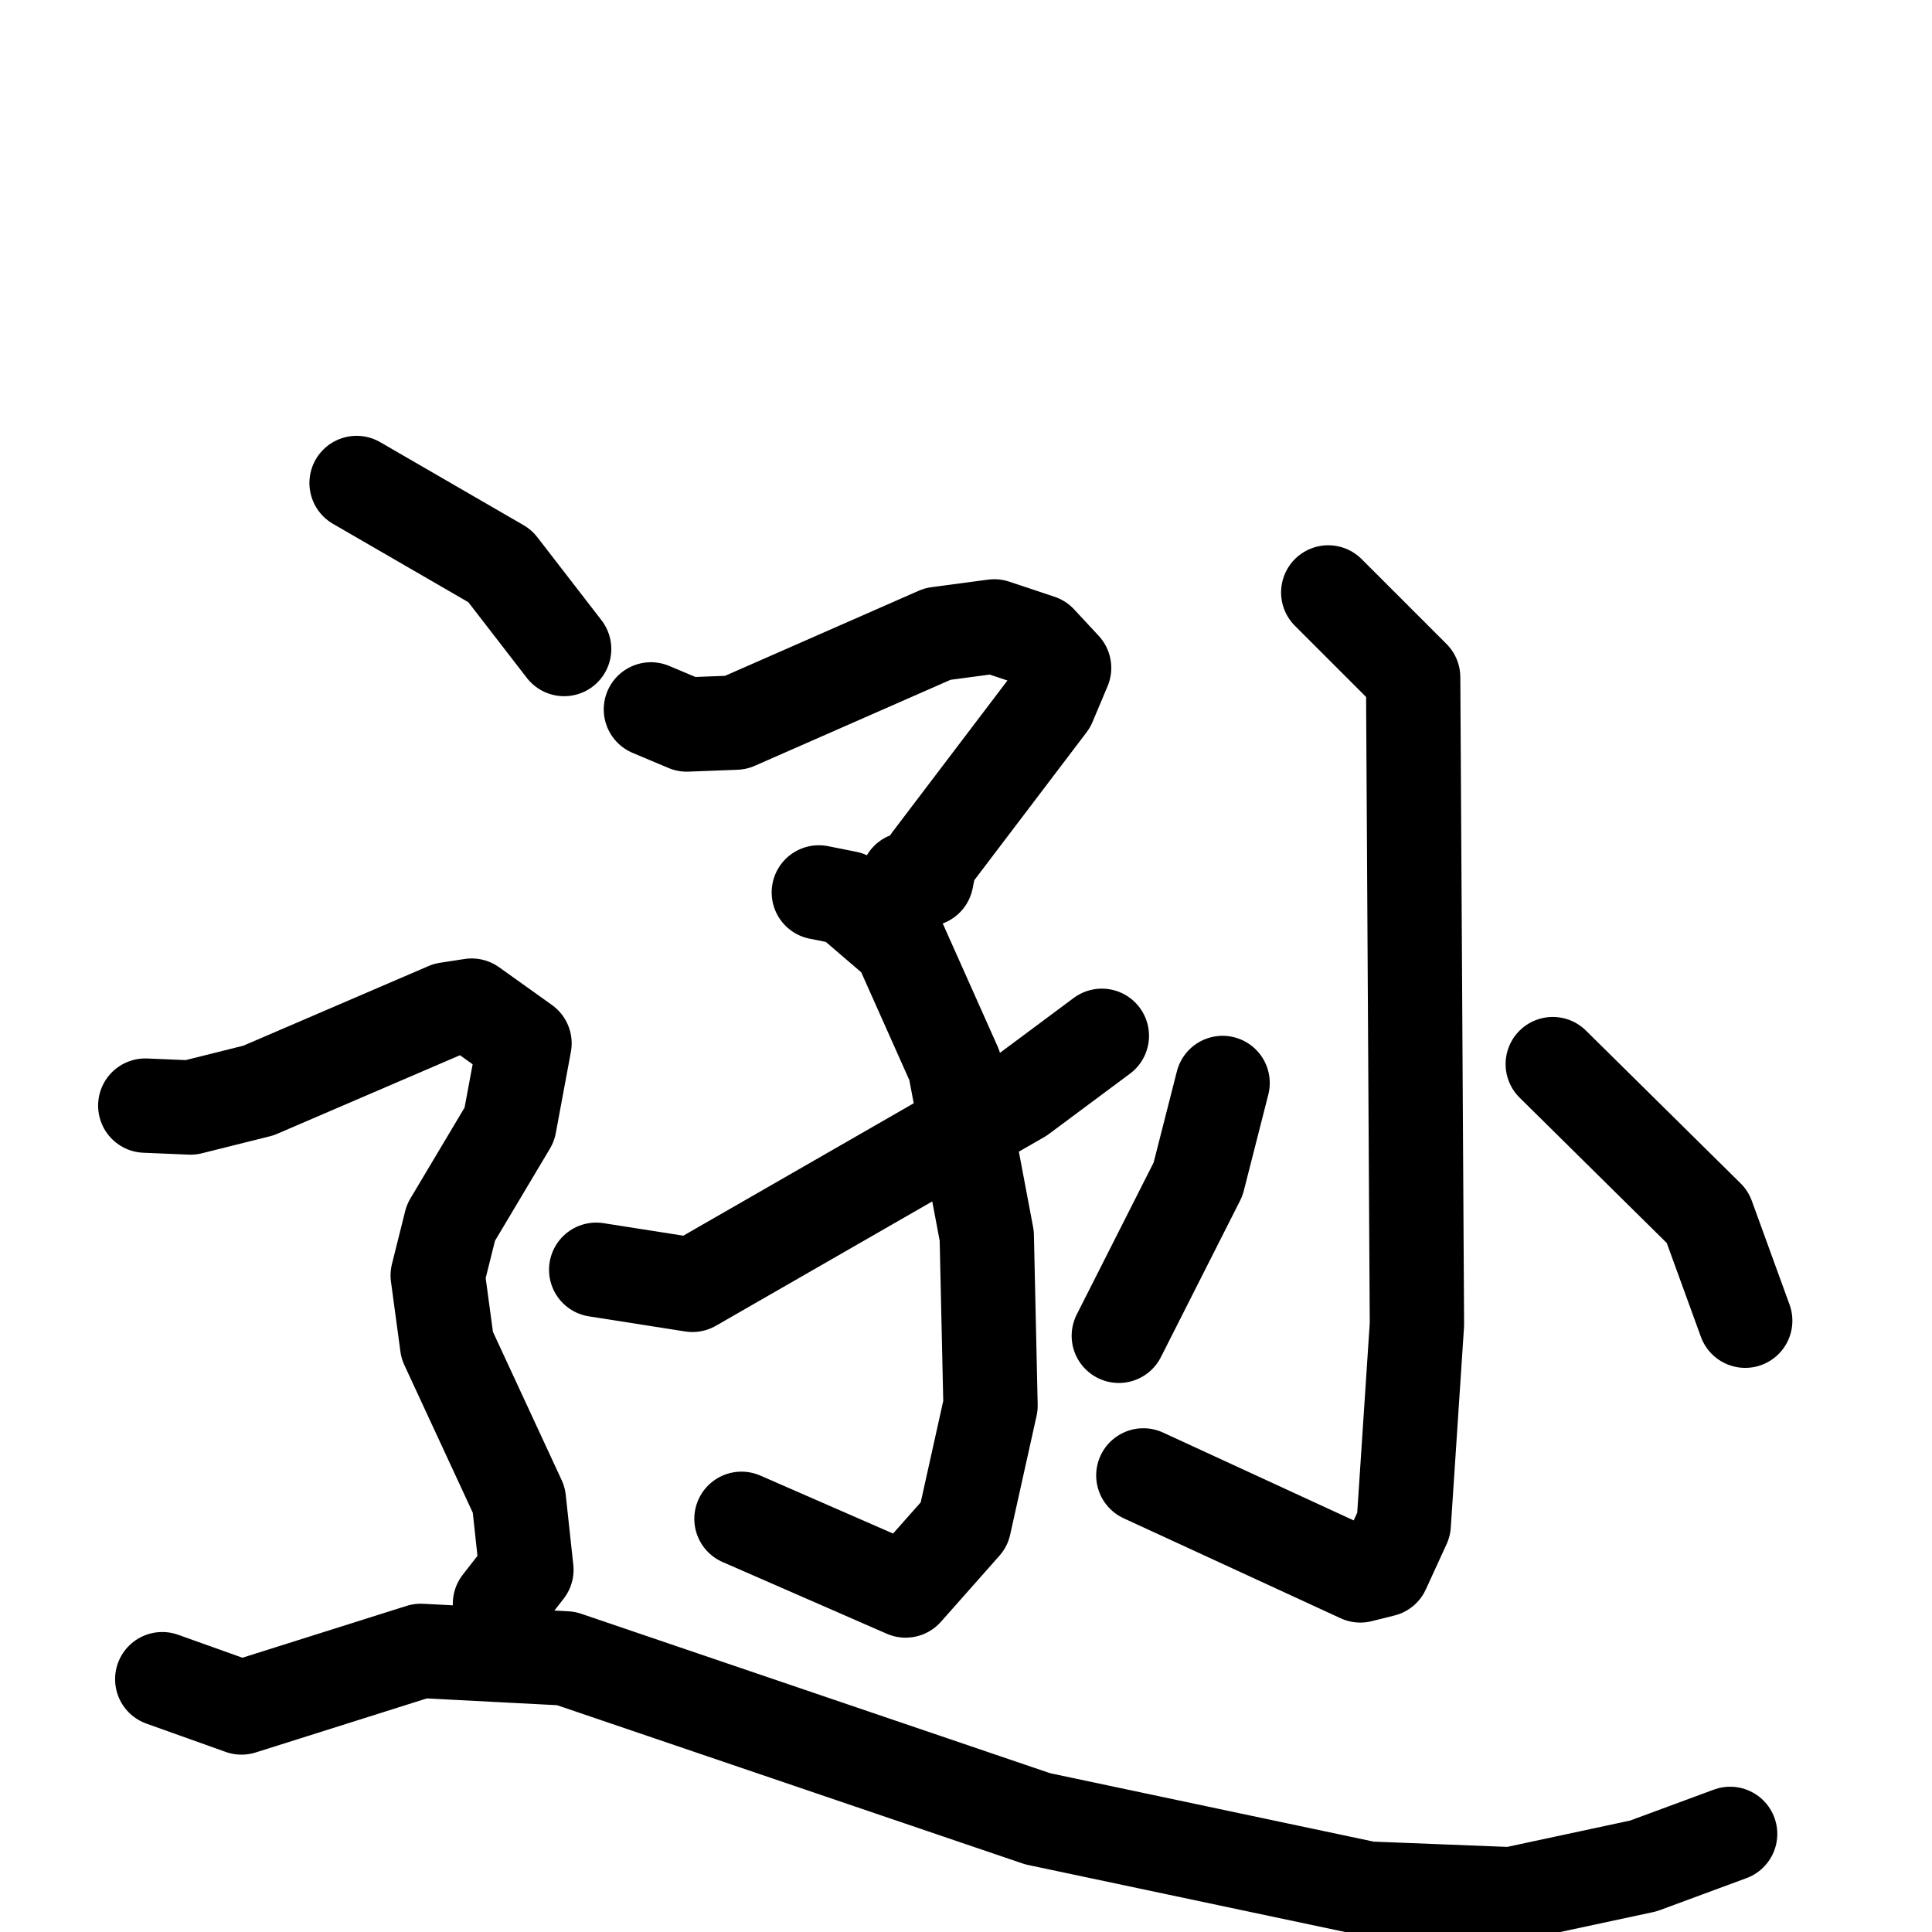 <svg xmlns="http://www.w3.org/2000/svg" viewBox="0 0 1024 1024">
  <g style="fill:none;stroke:#000000;stroke-width:50;stroke-linecap:round;stroke-linejoin:round;" transform="scale(1, 1) translate(0, 0)">
    <path d="M 345.0,376.0 L 364.0,384.0 L 390.0,383.0 L 497.0,336.0 L 527.0,332.0 L 551.0,340.0 L 564.0,354.0 L 556.0,373.0 L 493.0,456.0 L 491.0,466.0 L 481.0,466.0"/>
    <path d="M 434.0,473.0 L 449.0,476.0 L 477.0,500.0 L 506.0,565.0 L 523.0,655.0 L 525.0,745.0 L 511.0,808.0 L 480.0,843.0 L 393.0,805.0"/>
    <path d="M 316.0,673.0 L 367.0,681.0 L 541.0,581.0 L 584.0,549.0"/>
    <path d="M 704.0,314.0 L 749.0,359.0 L 751.0,702.0 L 744.0,808.0 L 733.0,832.0 L 721.0,835.0 L 606.0,782.0"/>
    <path d="M 648.0,574.0 L 635.0,625.0 L 593.0,708.0"/>
    <path d="M 823.0,564.0 L 905.0,645.0 L 925.0,700.0"/>
    <path d="M 189.0,256.0 L 265.0,300.0 L 299.0,344.0"/>
    <path d="M 77.0,586.0 L 101.0,587.0 L 137.0,578.0 L 237.0,535.0 L 250.0,533.0 L 278.0,553.0 L 270.0,596.0 L 239.0,648.0 L 232.0,676.0 L 237.0,713.0 L 275.0,795.0 L 279.0,832.0 L 265.0,850.0"/>
    <path d="M 86.0,890.0 L 128.0,905.0 L 223.0,875.0 L 300.0,879.0 L 550.0,964.0 L 725.0,1001.0 L 801.0,1004.0 L 871.0,989.0 L 917.0,972.0"/>
  </g>
</svg>
